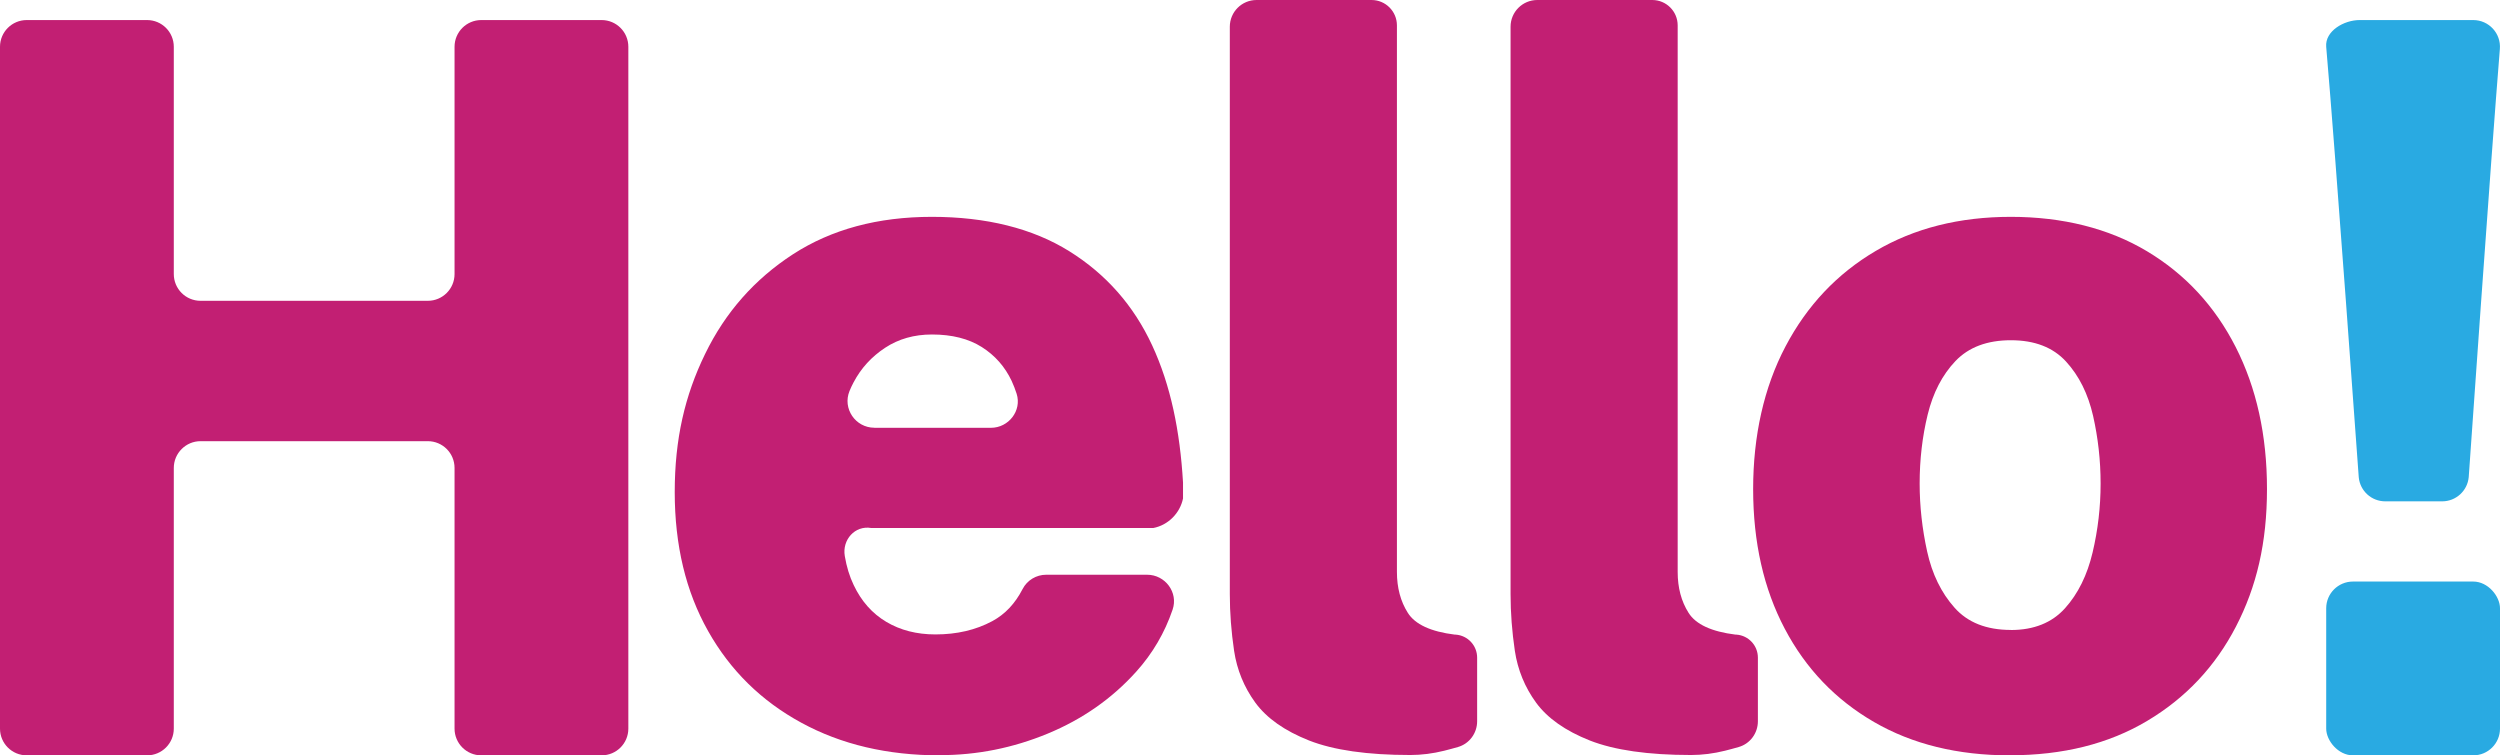 <svg xmlns="http://www.w3.org/2000/svg" xmlns:xlink="http://www.w3.org/1999/xlink" aria-label="Hello!" viewBox="0 0 374 113">
    <defs>
        <style>
            .magenta-fill { fill: #c21f73; }
            .blue-fill { fill: #29aae2; }
            .blend-multiply { mix-blend-mode: multiply; }
        </style>
        <path id="letter-h"
              d="m0,109V7C0,4.79,1.79,3,4,3h18c2.21,0,4,1.79,4,4v34c0,2.21,1.79,4,4,4h34c2.21,0,4-1.79,4-4V7c0-2.21,1.79-4,4-4h18c2.21,0,4,1.79,4,4v102c0,2.21-1.79,4-4,4h-18c-2.21,0-4-1.79-4-4v-39c0-2.21-1.79-4-4-4H30c-2.2,0-4,1.8-4,4v39c0,2.21-1.79,4-4,4H4c-2.21,0-4-1.79-4-4Z"/>
        <path id="letter-e"
              d="m140.62,113c-7.85,0-14.76-1.62-20.74-4.88-5.98-3.25-10.63-7.82-13.95-13.72-3.33-5.9-4.99-12.83-4.99-20.78s1.51-14.44,4.54-20.66c3.02-6.23,7.41-11.2,13.16-14.93,5.75-3.72,12.67-5.59,20.77-5.59s15.05,1.71,20.55,5.14,9.64,8.12,12.41,14.1c2.77,5.98,4.16,12.81,4.61,20.51v2.38c-.45,2.21-2.24,4-4.45,4.42h-42.19c-2.45-.42-4.37,1.77-3.96,4.19.27,1.61.71,3.05,1.33,4.34,1.15,2.43,2.78,4.26,4.88,5.51,2.1,1.25,4.55,1.88,7.35,1.88,3.2,0,6.04-.66,8.51-1.99,1.9-1.02,3.41-2.62,4.53-4.8.68-1.32,2.05-2.14,3.53-2.14h15.1c2.71,0,4.69,2.66,3.81,5.22-1.18,3.47-3,6.57-5.45,9.29-3.63,4.03-8.04,7.11-13.24,9.26-5.2,2.15-10.58,3.22-16.12,3.22Zm-9.83-49h17.45c2.65,0,4.65-2.56,3.85-5.09-.21-.66-.46-1.3-.75-1.93-1-2.12-2.49-3.81-4.46-5.06-1.98-1.25-4.46-1.88-7.46-1.88-2.65,0-4.99.66-7.01,1.99-2.02,1.33-3.6,3.05-4.72,5.18-.22.42-.43.85-.6,1.28-1.08,2.62.88,5.5,3.72,5.5Z"/>
        <path id="letter-l"
              d="m210.98,112.95c-6.43,0-11.47-.73-15.14-2.17-3.66-1.45-6.34-3.34-8.04-5.66-1.69-2.32-2.75-4.91-3.18-7.76-.42-2.85-.64-5.67-.64-8.48V4c0-2.21,1.79-4,4-4h17.2c2.1,0,3.8,1.7,3.8,3.8v81.77c0,2.35.54,4.39,1.63,6.11,1.09,1.73,3.43,2.81,7.04,3.26h.13c1.8.13,3.2,1.63,3.2,3.44v9.53c0,1.77-1.16,3.35-2.86,3.84-.68.2-1.37.38-2.07.56-1.69.42-3.39.64-5.08.64Z"/>
        <path id="letter-o"
              d="m300.68,113c-7.8,0-14.58-1.66-20.33-4.99-5.75-3.33-10.2-7.97-13.35-13.95-3.15-5.97-4.73-12.94-4.73-20.89s1.61-15.21,4.84-21.34c3.22-6.12,7.72-10.89,13.5-14.29,5.77-3.4,12.51-5.1,20.21-5.1s14.64,1.71,20.36,5.14c5.72,3.42,10.15,8.2,13.27,14.32,3.12,6.13,4.69,13.21,4.69,21.26s-1.55,14.61-4.65,20.59c-3.1,5.98-7.53,10.68-13.28,14.1-5.75,3.43-12.6,5.14-20.55,5.14Zm.15-18.75c3.45,0,6.15-1.09,8.1-3.26,1.95-2.17,3.32-4.95,4.12-8.33.8-3.38,1.2-6.81,1.2-10.31s-.38-6.82-1.12-10.12c-.75-3.3-2.1-6.01-4.05-8.14s-4.7-3.19-8.25-3.19-6.31,1.04-8.29,3.11c-1.98,2.08-3.36,4.75-4.16,8.02-.8,3.28-1.2,6.71-1.2,10.31,0,3.4.38,6.79,1.12,10.16s2.11,6.18,4.09,8.4c1.97,2.23,4.79,3.34,8.44,3.34Z"/>
        <g id="exclamation-mark">
            <rect class="blue-fill" x="348" y="87" width="26" height="26" rx="4" ry="4"/>
            <path class="blue-fill"
                  d="m348,7c-.2-2.35,2.65-4,5-4h16.99c2.34,0,4.18,1.99,3.99,4.32-1.34,16.4-4.66,64.06-4.66,64.06-.19,2.05-1.91,3.62-3.97,3.62h-8.52c-2.05,0-3.76-1.55-3.96-3.59,0,0-3.47-48.32-4.87-64.41"/>
        </g>
    </defs>
    <g class="magenta-fill blend-multiply">
        <use xlink:href="#letter-h"/>
        <use xlink:href="#letter-e"/>
        <use xlink:href="#letter-l"/>
        <use xlink:href="#letter-l" transform="translate(42,0)"/>
        <use xlink:href="#letter-o"/>
    </g>
    <use xlink:href="#exclamation-mark" class="blue-fill blend-multiply"/>
</svg>
